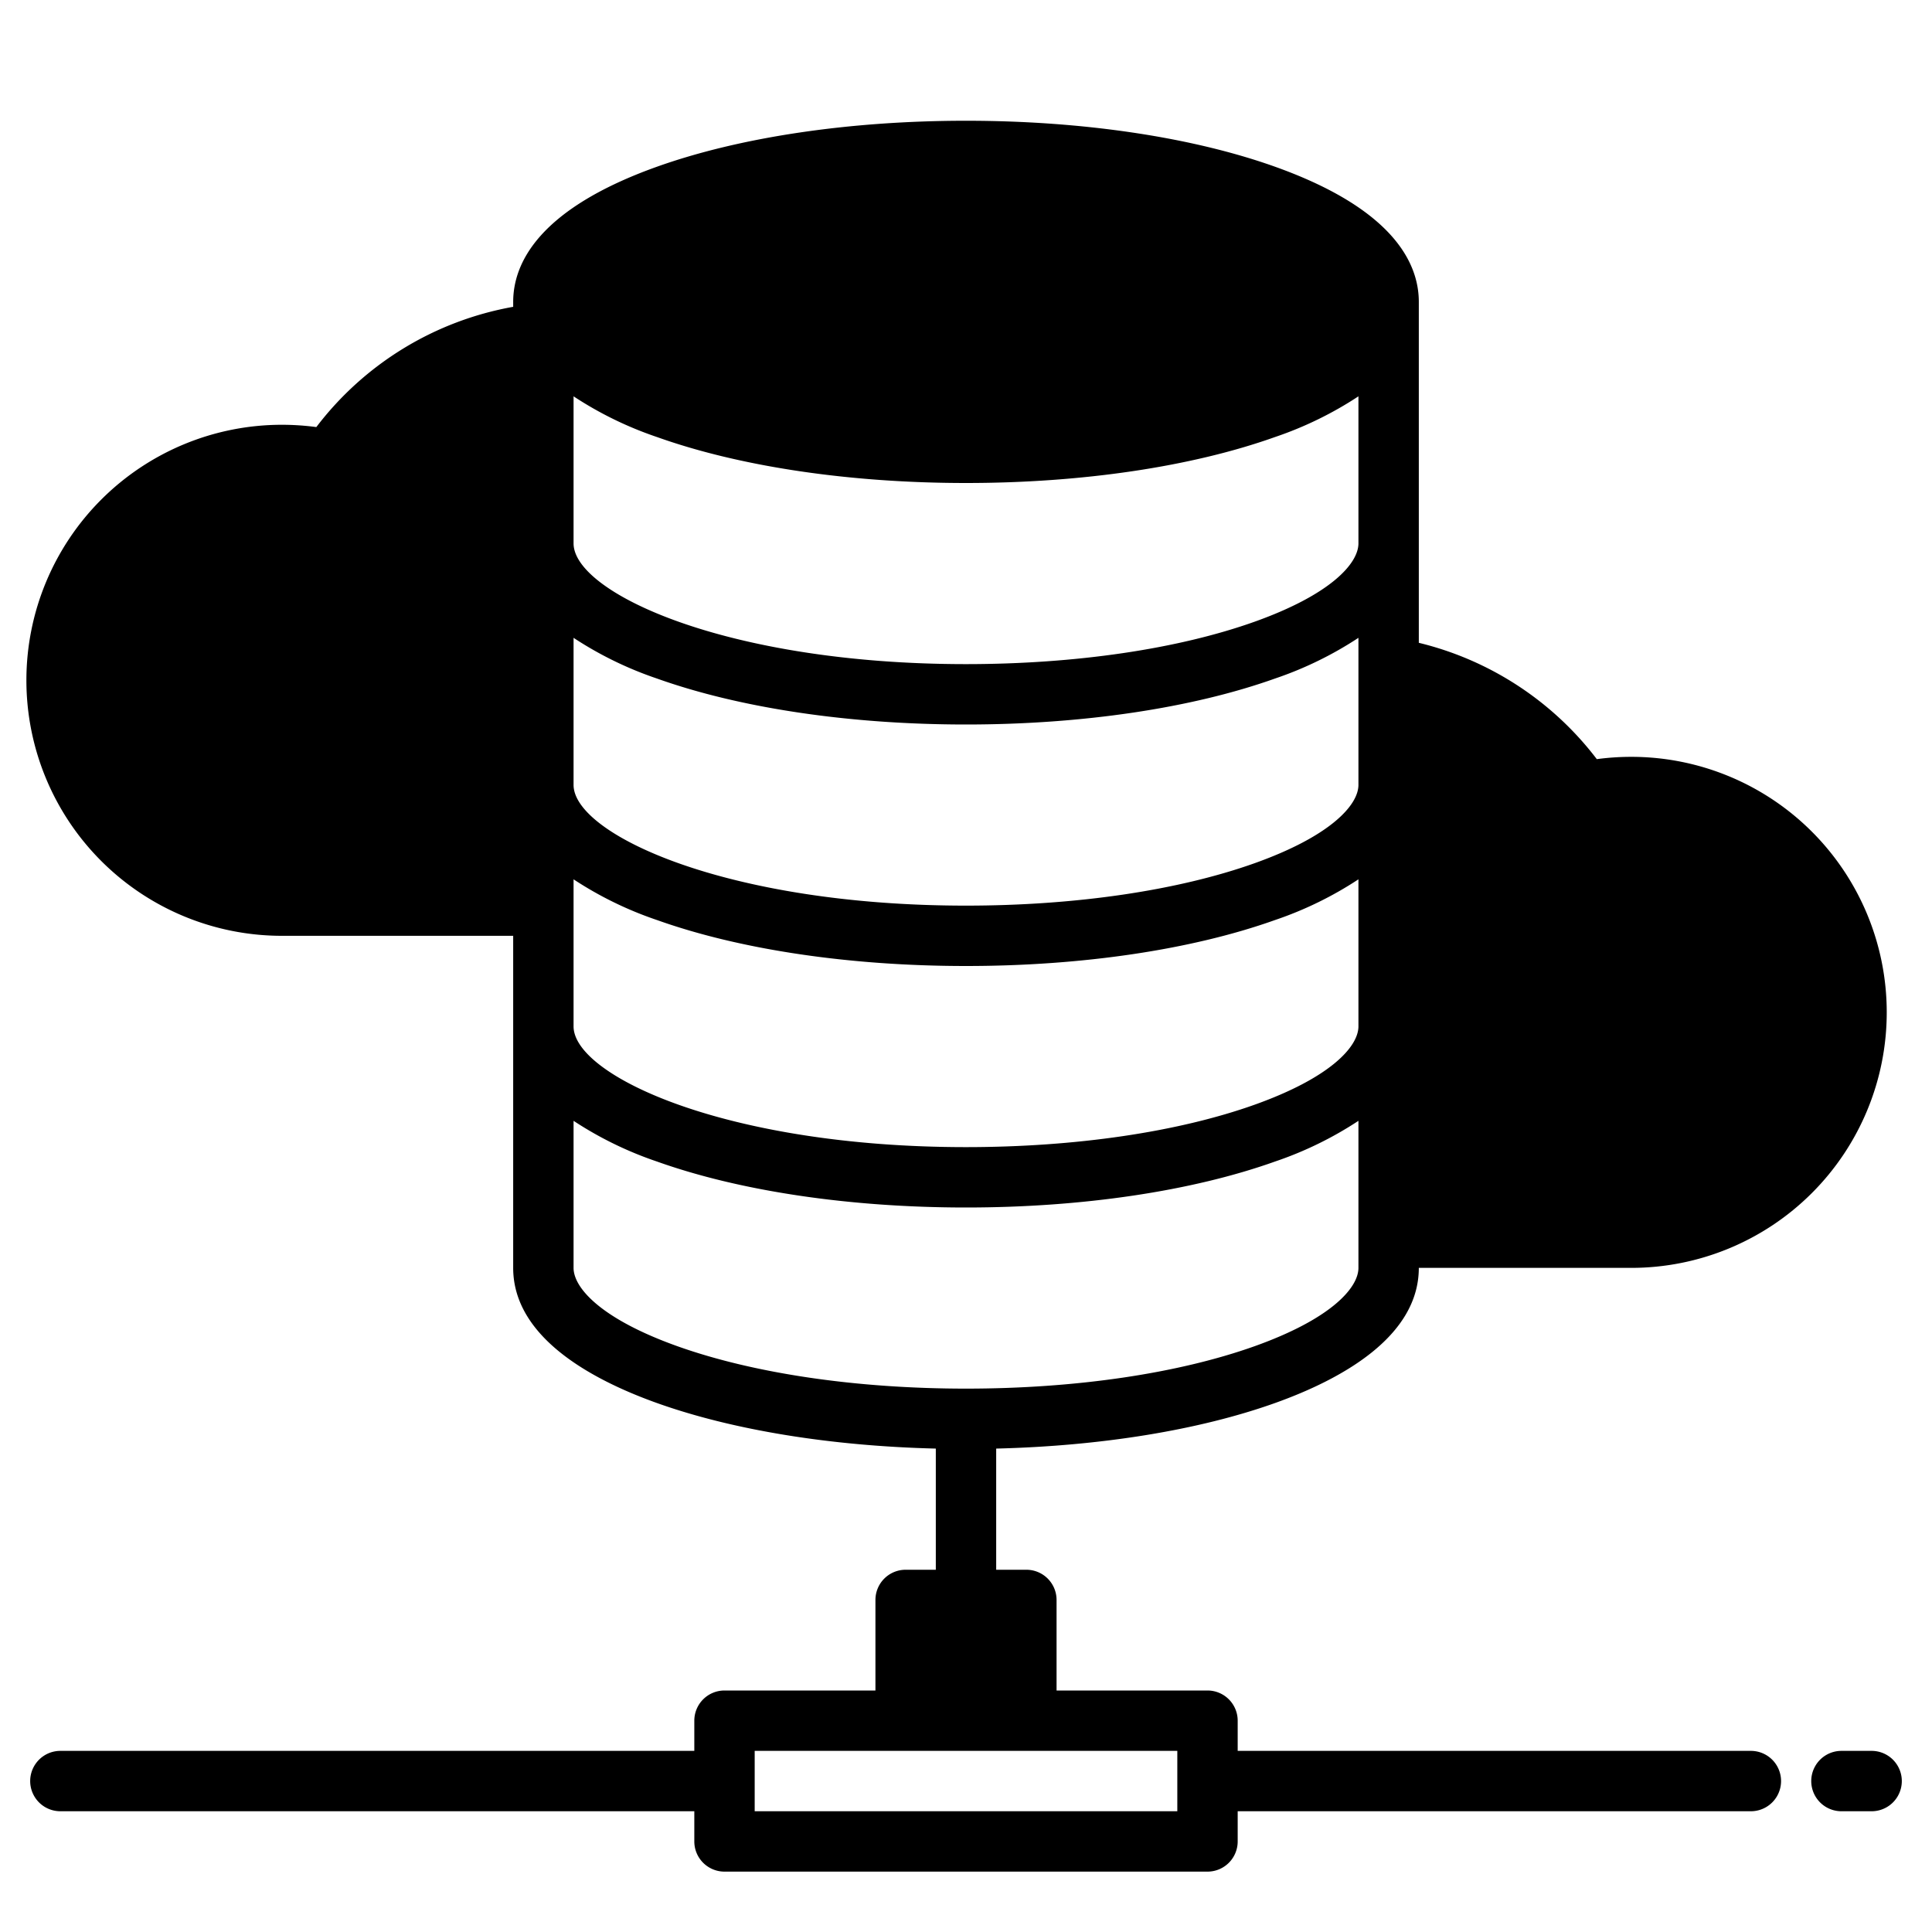 <svg height="512" viewBox="0 0 512 512" width="512" xmlns="http://www.w3.org/2000/svg"><g><g class="product-icon-9bc9ff"><path d="m240 424h32v32h-32z"/><ellipse cx="256" cy="80" rx="112" ry="40"/><path d="m368 176.9a75.984 75.984 0 0 1 51.583 33.032 59.723 59.723 0 1 1 12.703 118.068h-64.286z"/><path d="m139 88.9a75.984 75.984 0 0 0 -51.583 33.032 59.723 59.723 0 1 0 -12.703 118.068h64.286z"/></g><g class="product-icon-1e81ce"><path d="m337.89 371.82c17.38-6.21 38.11-17.47 38.11-35.82h56.29a67.715 67.715 0 0 0 0-135.43 69.274 69.274 0 0 0 -9.12.61 84.245 84.245 0 0 0 -47.17-30.83v-90.35c0-10.13-6.61-24.57-38.11-35.82-22-7.85-51.08-12.18-81.89-12.18s-59.89 4.33-81.89 12.18c-31.5 11.25-38.11 25.69-38.11 35.82v1.31a84.137 84.137 0 0 0 -52.17 31.87 69.274 69.274 0 0 0 -9.12-.61 67.715 67.715 0 1 0 0 135.43h61.29v88c0 18.35 20.73 29.61 38.11 35.82 20.08 7.17 46.07 11.39 73.89 12.07v32.11h-8a8 8 0 0 0 -8 8v24h-40a8 8 0 0 0 -8 8v8h-168a8 8 0 0 0 0 16h168v8a8 8 0 0 0 8 8h128a8 8 0 0 0 8-8v-8h136a8 8 0 0 0 0-16h-136v-8a8 8 0 0 0 -8-8h-40v-24a8 8 0 0 0 -8-8h-8v-32.11c27.82-.68 53.81-4.9 73.89-12.07zm38.11-184.89a68.19 68.19 0 0 1 36.92 27.43 8.007 8.007 0 0 0 8.36 3.39 51.72 51.72 0 1 1 11.01 102.25h-56.29zm-240 45.07h-61.29a51.715 51.715 0 1 1 11.01-102.25 8.007 8.007 0 0 0 8.36-3.39 68.158 68.158 0 0 1 41.92-28.75zm43.49-172.75c20.32-7.25 47.49-11.25 76.51-11.25 63.49 0 104 18.95 104 32 0 5.28-7.22 13.51-27.49 20.75-20.32 7.25-47.49 11.25-76.51 11.25-63.49 0-104-18.95-104-32 0-5.28 7.22-13.51 27.49-20.75zm-27.49 45.78a96.23 96.23 0 0 0 22.11 10.79c22 7.85 51.08 12.18 81.89 12.18s59.89-4.33 81.89-12.18a96.23 96.23 0 0 0 22.11-10.79v38.97c0 5.28-7.22 13.51-27.49 20.75-20.32 7.25-47.49 11.25-76.51 11.25-63.49 0-104-18.95-104-32zm0 64a96.23 96.23 0 0 0 22.11 10.79c22 7.85 51.08 12.18 81.89 12.18s59.89-4.33 81.89-12.18a96.23 96.23 0 0 0 22.11-10.79v38.97c0 5.28-7.22 13.51-27.49 20.75-20.32 7.25-47.49 11.25-76.51 11.25-63.49 0-104-18.95-104-32zm0 64a96.23 96.23 0 0 0 22.11 10.79c22 7.85 51.08 12.18 81.89 12.18s59.89-4.33 81.89-12.18a96.23 96.23 0 0 0 22.11-10.79v38.97c0 5.28-7.22 13.51-27.49 20.75-20.32 7.25-47.49 11.25-76.51 11.25-63.49 0-104-18.95-104-32zm96 198.97h16v16h-16zm64 32v16h-112v-16zm-56-96c-29.02 0-56.19-4-76.51-11.25-20.27-7.24-27.49-15.47-27.49-20.75v-38.97a96.23 96.23 0 0 0 22.11 10.79c22 7.85 51.08 12.18 81.89 12.18s59.89-4.33 81.89-12.18a96.23 96.23 0 0 0 22.11-10.79v38.97c0 5.28-7.22 13.51-27.49 20.75-20.32 7.25-47.49 11.25-76.51 11.25z"/><path d="m496 464h-8a8 8 0 0 0 0 16h8a8 8 0 0 0 0-16z"/></g></g></svg>